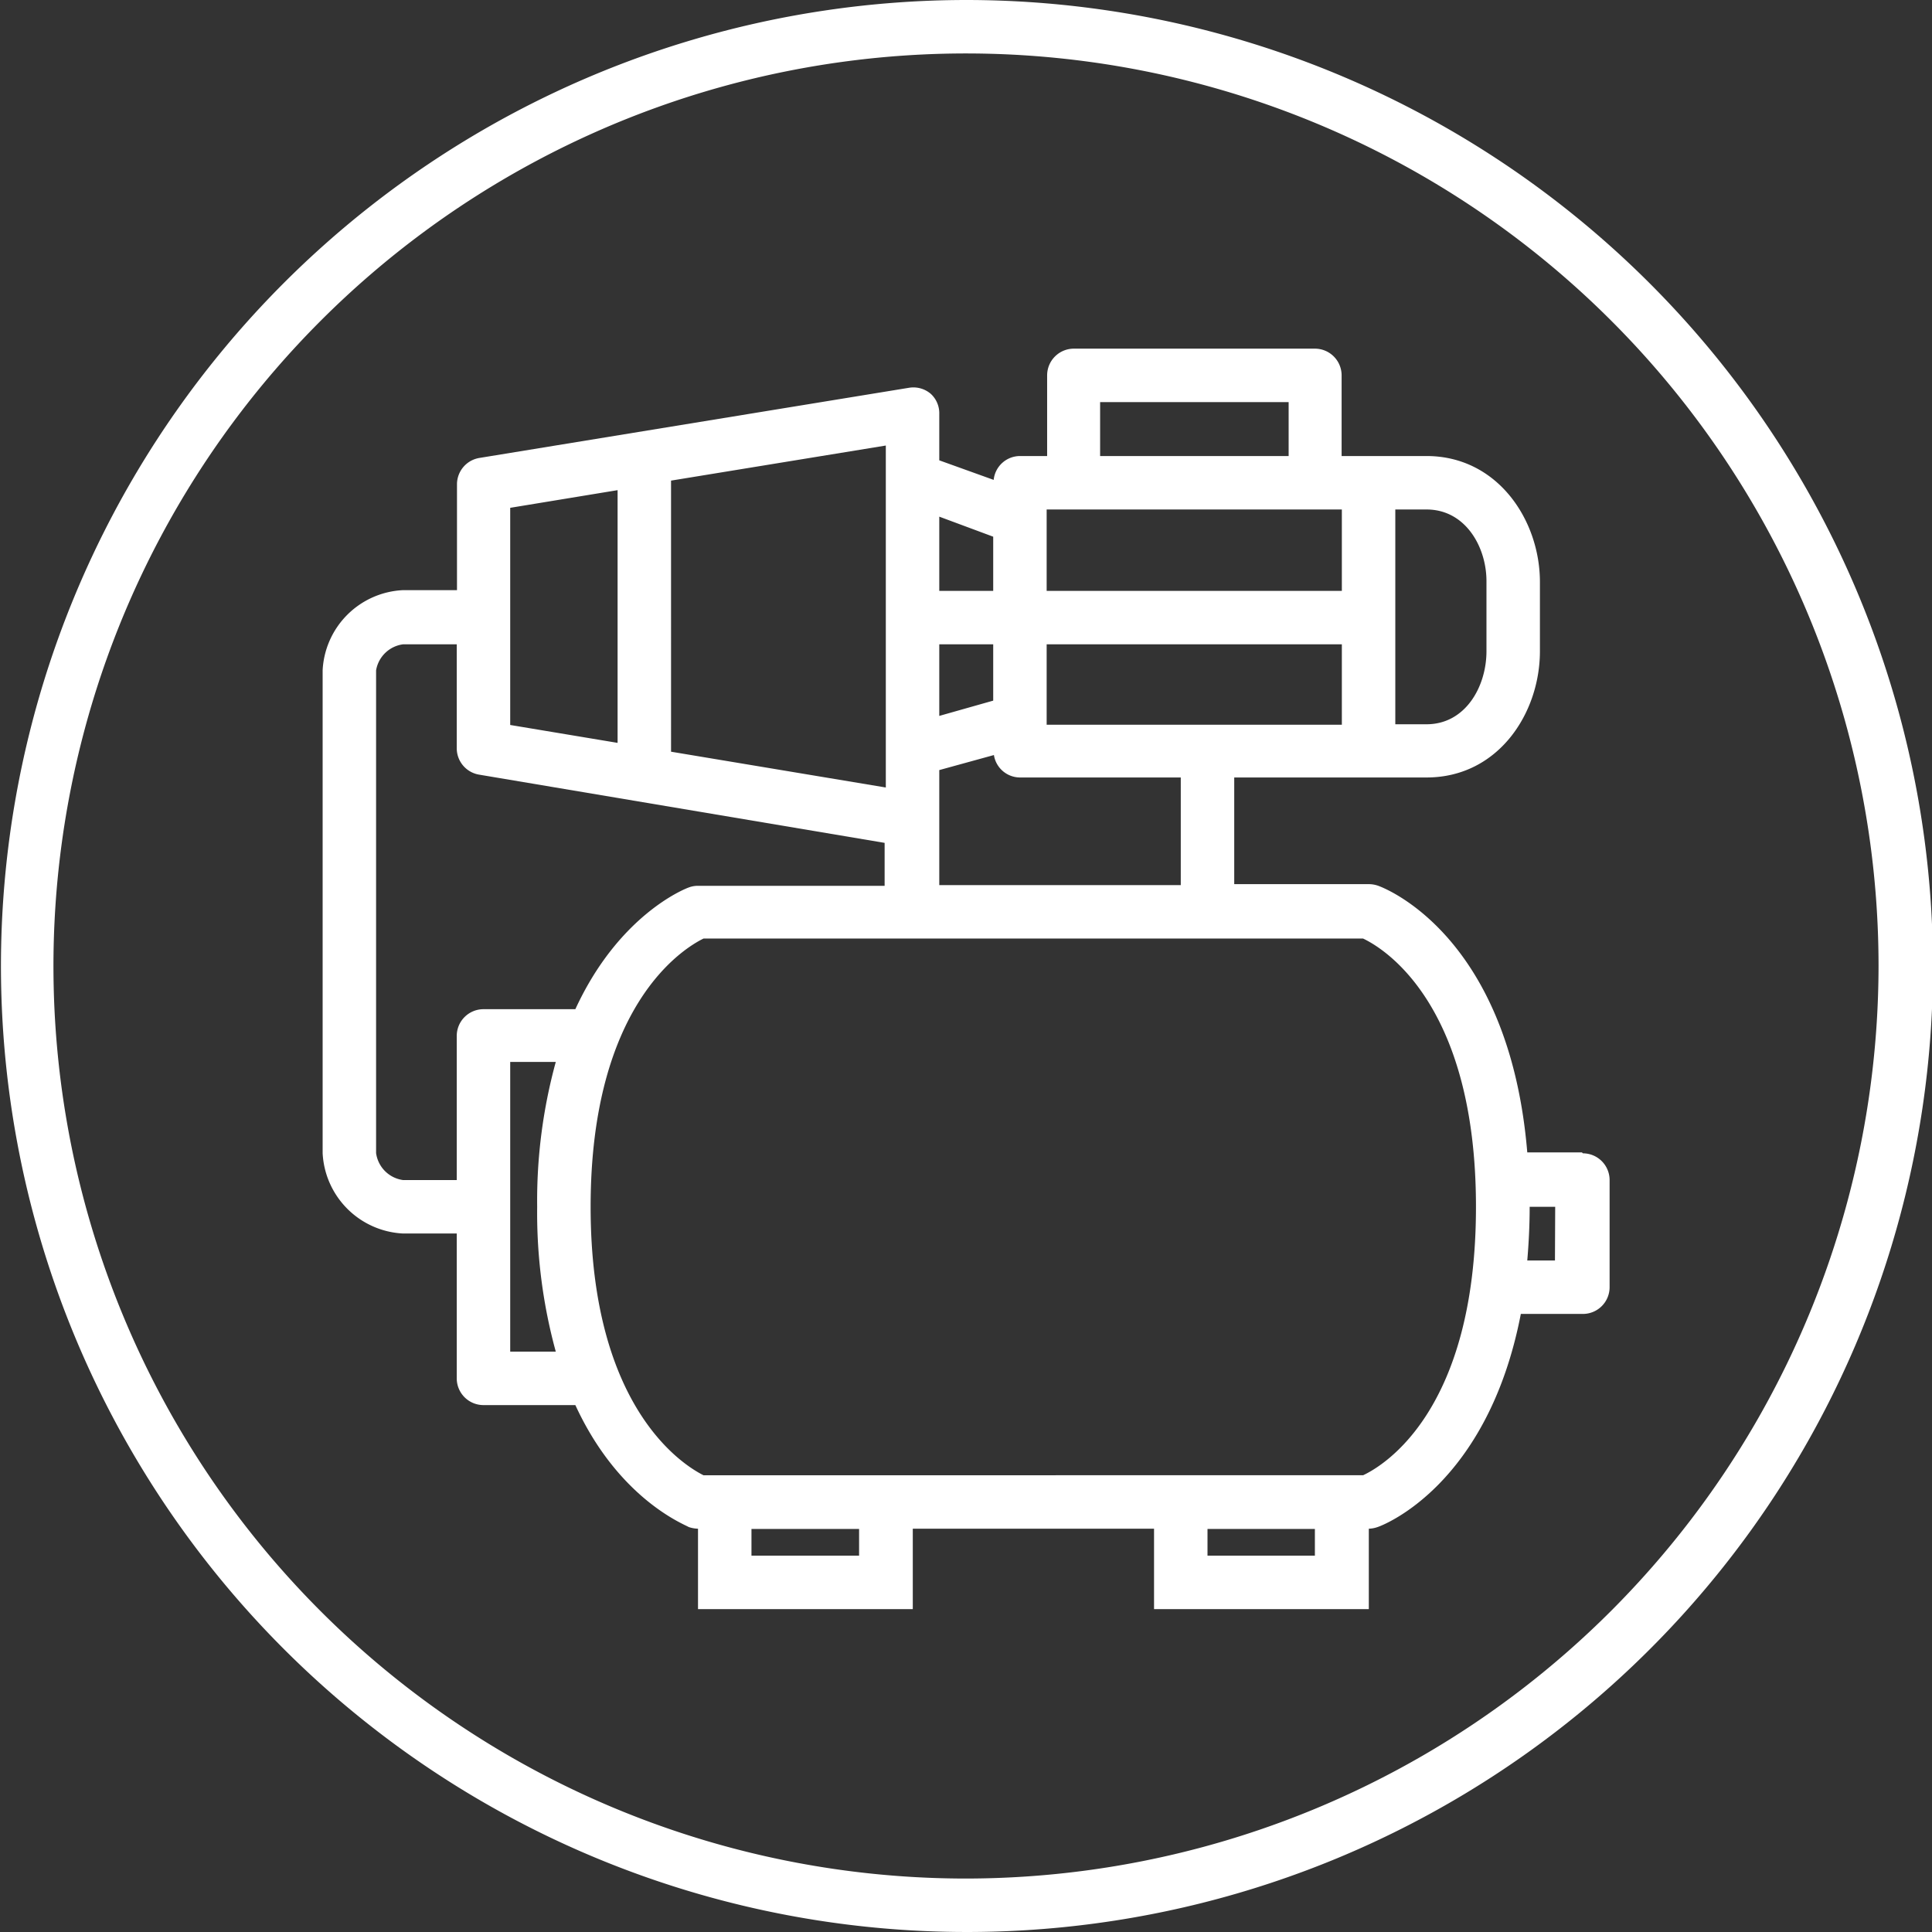<svg xmlns="http://www.w3.org/2000/svg" viewBox="0 0 80.96 80.96"><rect x="0" y="0" width="80.96" height="80.96" fill="#333333" stroke="none"/><defs><style>.a{fill:#fff;}</style></defs><path class="a" d="M40.48,78.72A38.24,38.24,0,1,1,78.72,40.48,38.28,38.28,0,0,1,40.48,78.72M40.48,0A40.48,40.48,0,1,0,81,40.48,40.53,40.53,0,0,0,40.48,0"/><path class="a" d="M65.16,52.82H64c.06-.71.1-1.45.1-2.25h1.07Zm-8,9H29.48c-.82-.41-4.73-2.79-4.73-11.25s3.89-10.83,4.73-11.24H57.12c.85.4,4.73,2.72,4.73,11.24S58,61.41,57.12,61.82M21.38,56.64V44.5h1.91a22,22,0,0,0-.78,6.07,22,22,0,0,0,.78,6.07ZM19.14,43.38v6.07H16.89a1.32,1.32,0,0,1-1.13-1.13V28.09A1.32,1.32,0,0,1,16.89,27h2.25v4.35a1.12,1.12,0,0,0,.93,1.11l17,2.86v1.8H29.25a1.07,1.07,0,0,0-.39.07c-.17.06-2.93,1.15-4.75,5.1H20.26a1.12,1.12,0,0,0-1.12,1.12m2.24-22.13,4.5-.74V31.13l-4.5-.75Zm15.74,7.29V33l-9-1.5V20.14l9-1.47Zm4.5-6.08v2.27H39.36V21.65Zm14.61,2.27H43.86V21.35H56.23ZM46.1,16.85H54v2.26H46.1ZM43.86,27H56.23v3.37H43.86Zm-4.5,0h2.26v2.36L39.36,30V27ZM49.48,37.09H39.36V32.27l2.29-.63a1.11,1.11,0,0,0,1.09.94h6.74Zm5.62,28.1H50.6V64.07h4.5Zm-19.1,0H31.49V64.07H36Zm26.29-40.8v2.9c0,1.48-.88,3.06-2.51,3.06H58.47v-9h1.31c1.63,0,2.51,1.57,2.51,3m4,23.94H64c-.76-9.11-6-11.09-6.27-11.18a1.19,1.19,0,0,0-.37-.06H51.72V32.58h8.06c3,0,4.75-2.69,4.75-5.29v-2.9c0-2.6-1.78-5.28-4.75-5.28H56.22V15.73a1.12,1.12,0,0,0-1.12-1.12H45a1.12,1.12,0,0,0-1.12,1.12v3.38H42.74a1.11,1.11,0,0,0-1.1,1l-2.28-.82V17.35A1.1,1.1,0,0,0,39,16.5a1.12,1.12,0,0,0-.91-.25l-18,2.94a1.12,1.12,0,0,0-.94,1.1v4.44H16.89a3.54,3.54,0,0,0-3.37,3.36V48.32a3.55,3.55,0,0,0,3.37,3.37h2.25v6.08a1.12,1.12,0,0,0,1.12,1.11h3.85c1.82,3.95,4.58,5,4.75,5.11a1.34,1.34,0,0,0,.39.07h0v3.37h9V64.06H48.36v3.37h9V64.06h0a1.21,1.21,0,0,0,.37-.07c.22-.07,4.61-1.74,6-8.93h2.6a1.12,1.12,0,0,0,1.12-1.12V49.45a1.12,1.12,0,0,0-1.12-1.12"/></svg>